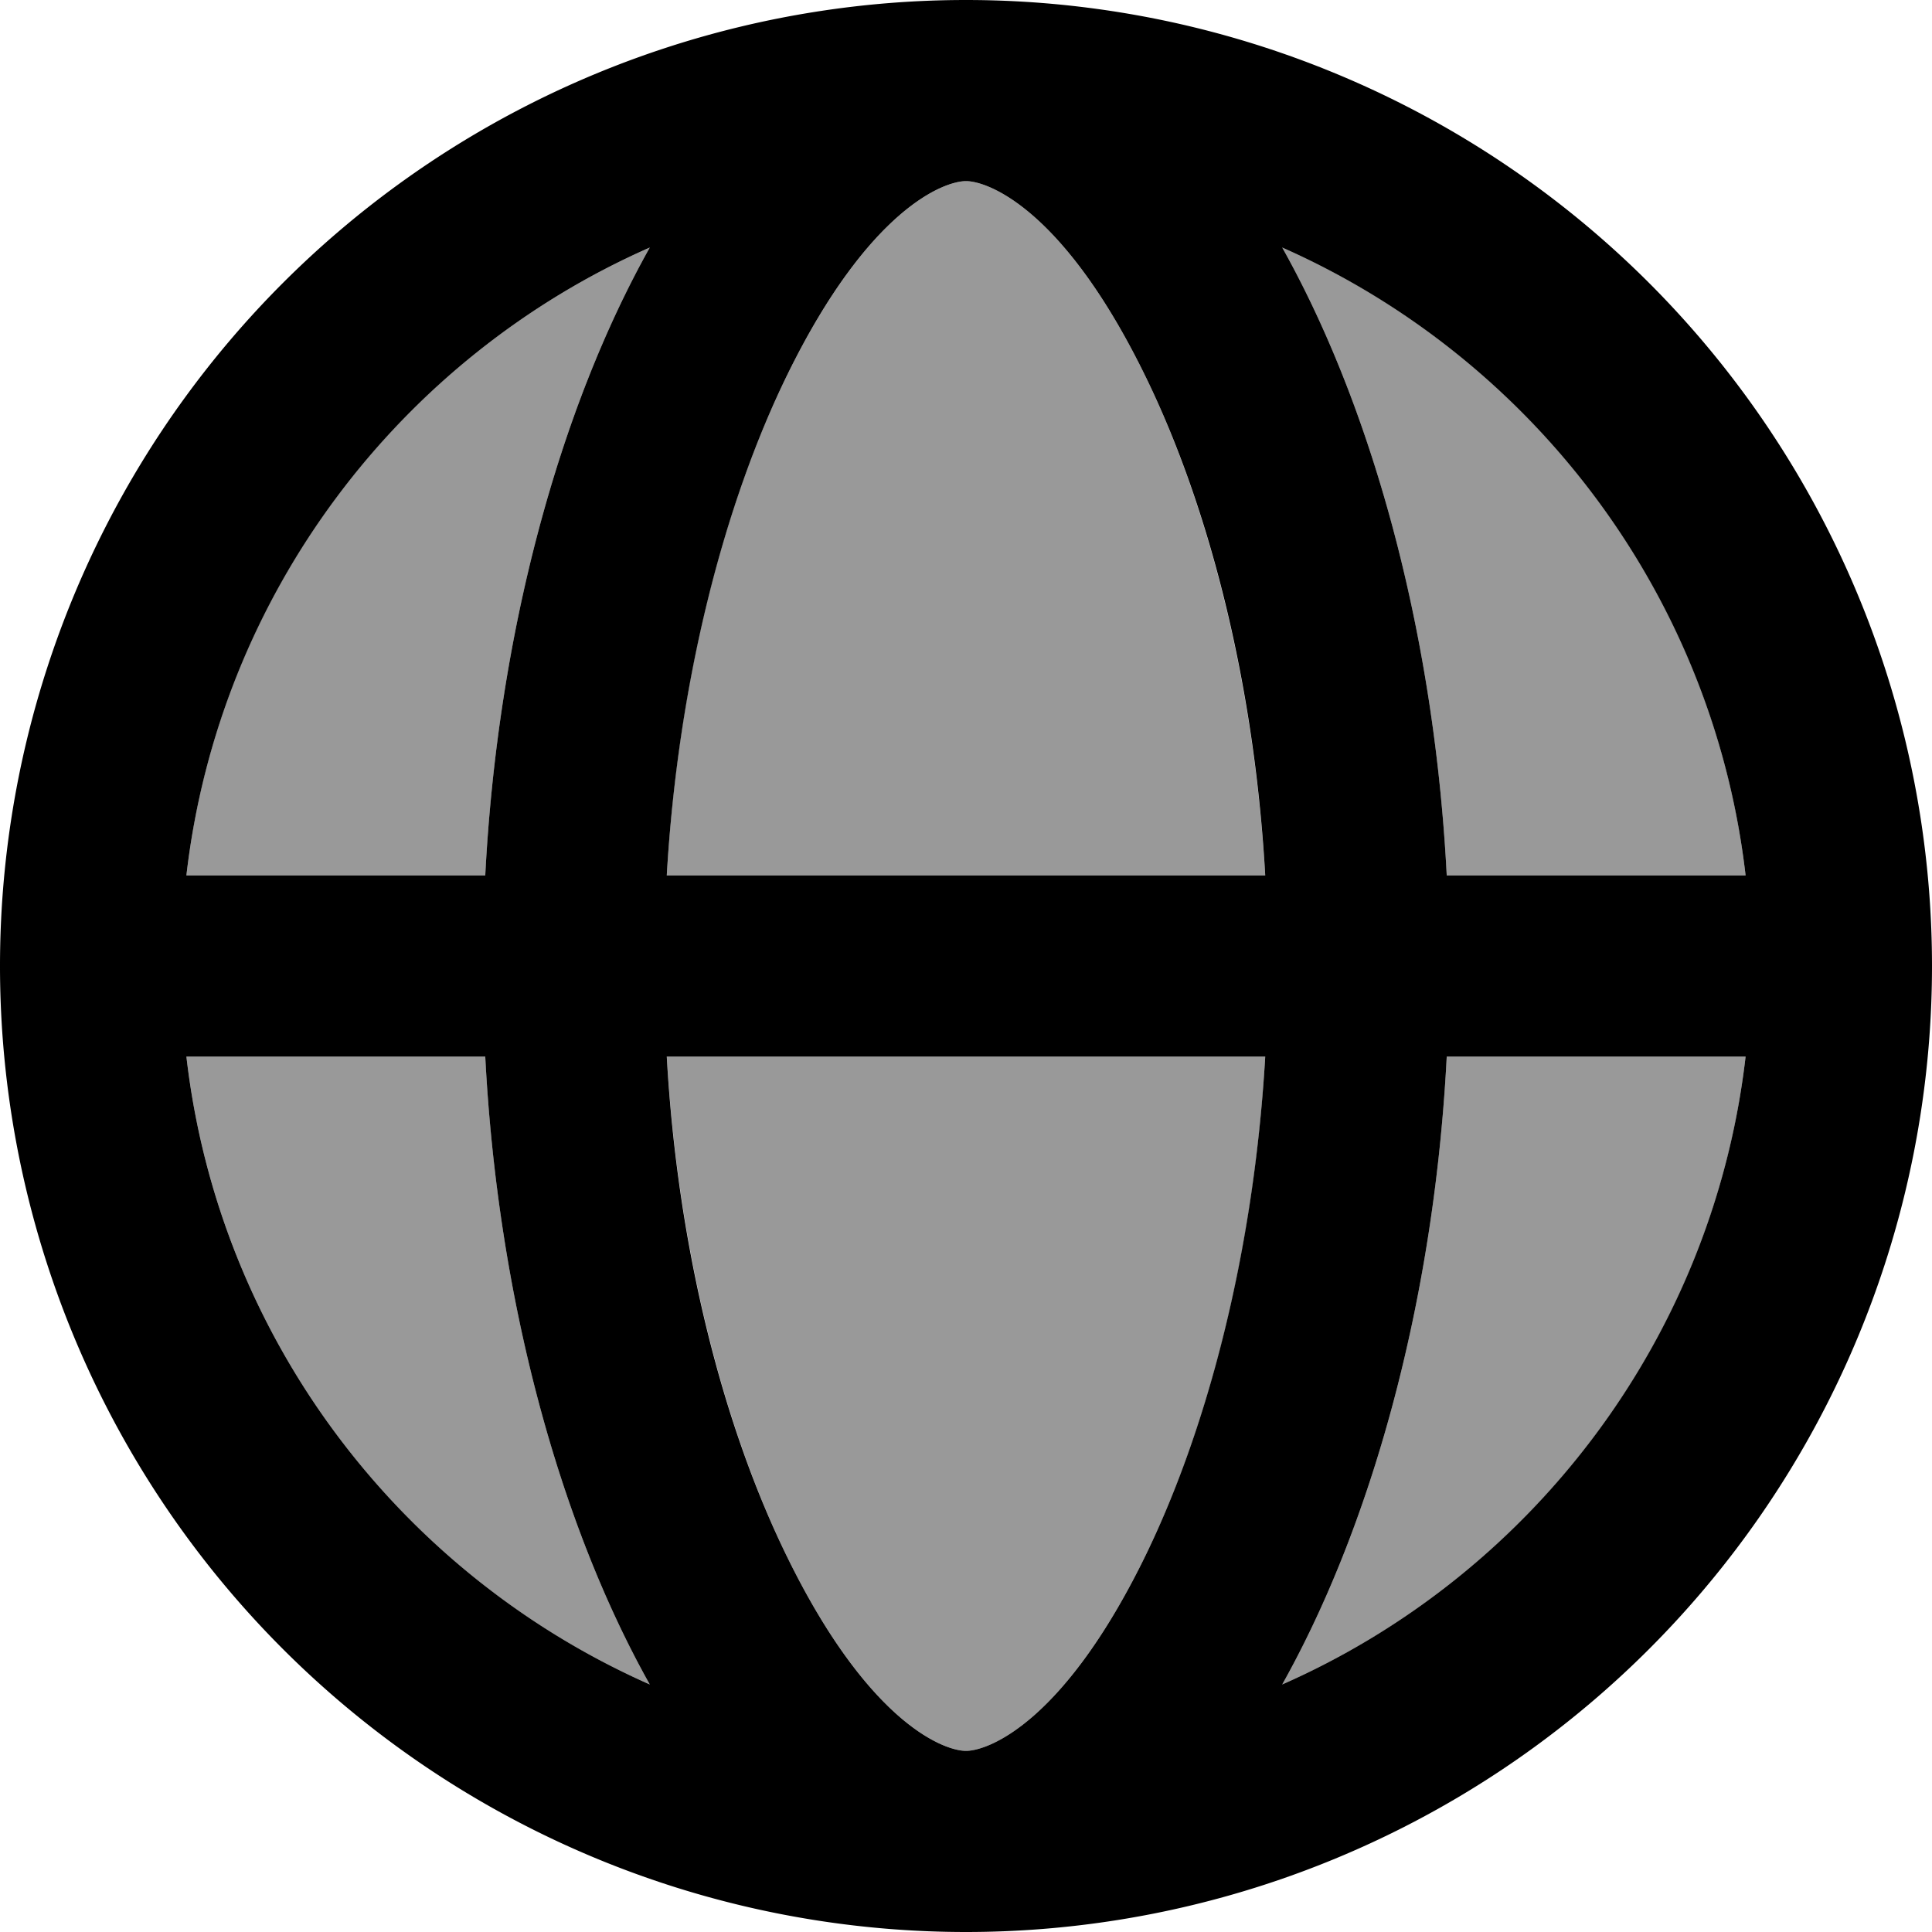 <svg fill="currentColor" xmlns="http://www.w3.org/2000/svg" viewBox="0 0 512 512"><!--! Font Awesome Pro 7.1.0 by @fontawesome - https://fontawesome.com License - https://fontawesome.com/license (Commercial License) Copyright 2025 Fonticons, Inc. --><path opacity=".4" fill="currentColor" d="M49.4 232l79.2 0C131.9 168 148.2 108.4 172.2 65.6 106 94.7 57.9 157.4 49.4 232zm0 48c8.6 74.6 56.7 137.3 122.8 166.4-24-42.8-40.3-102.4-43.6-166.4l-79.2 0zm127.3-48l158.6 0c-3-51.5-15.2-98.6-32.1-133-21.5-43.7-41.4-51-47.2-51s-25.7 7.3-47.2 51c-17 34.5-29.2 81.6-32.1 133zm0 48c3 51.5 15.2 98.6 32.1 133 21.5 43.7 41.4 51 47.2 51s25.7-7.3 47.2-51c17-34.5 29.2-81.6 32.1-133l-158.6 0zM339.8 65.6c24 42.8 40.3 102.4 43.6 166.4l79.2 0C454.1 157.4 406 94.7 339.8 65.6zm0 380.8C406 417.3 454.1 354.6 462.6 280l-79.2 0c-3.3 64-19.6 123.6-43.6 166.4z"/><path fill="currentColor" d="M303.2 413c-21.5 43.7-41.4 51-47.2 51s-25.7-7.3-47.2-51c-17-34.5-29.2-81.6-32.1-133l158.6 0c-3 51.5-15.2 98.6-32.1 133zm32.1-181l-158.6 0c3-51.5 15.2-98.6 32.1-133 21.5-43.7 41.4-51 47.2-51s25.7 7.3 47.2 51c17 34.5 29.2 81.6 32.1 133zm48.1 48l79.2 0c-8.6 74.6-56.7 137.3-122.8 166.4 24-42.8 40.3-102.4 43.6-166.4zm79.2-48l-79.2 0c-3.3-64-19.6-123.6-43.6-166.4 66.1 29.2 114.2 91.8 122.8 166.4zm-334 0l-79.2 0c8.6-74.6 56.7-137.3 122.8-166.4-24 42.8-40.3 102.4-43.6 166.4zM49.4 280l79.2 0c3.3 64 19.6 123.6 43.6 166.4-66.1-29.2-114.2-91.8-122.8-166.4zM256 512a256 256 0 1 0 0-512 256 256 0 1 0 0 512z"/></svg>